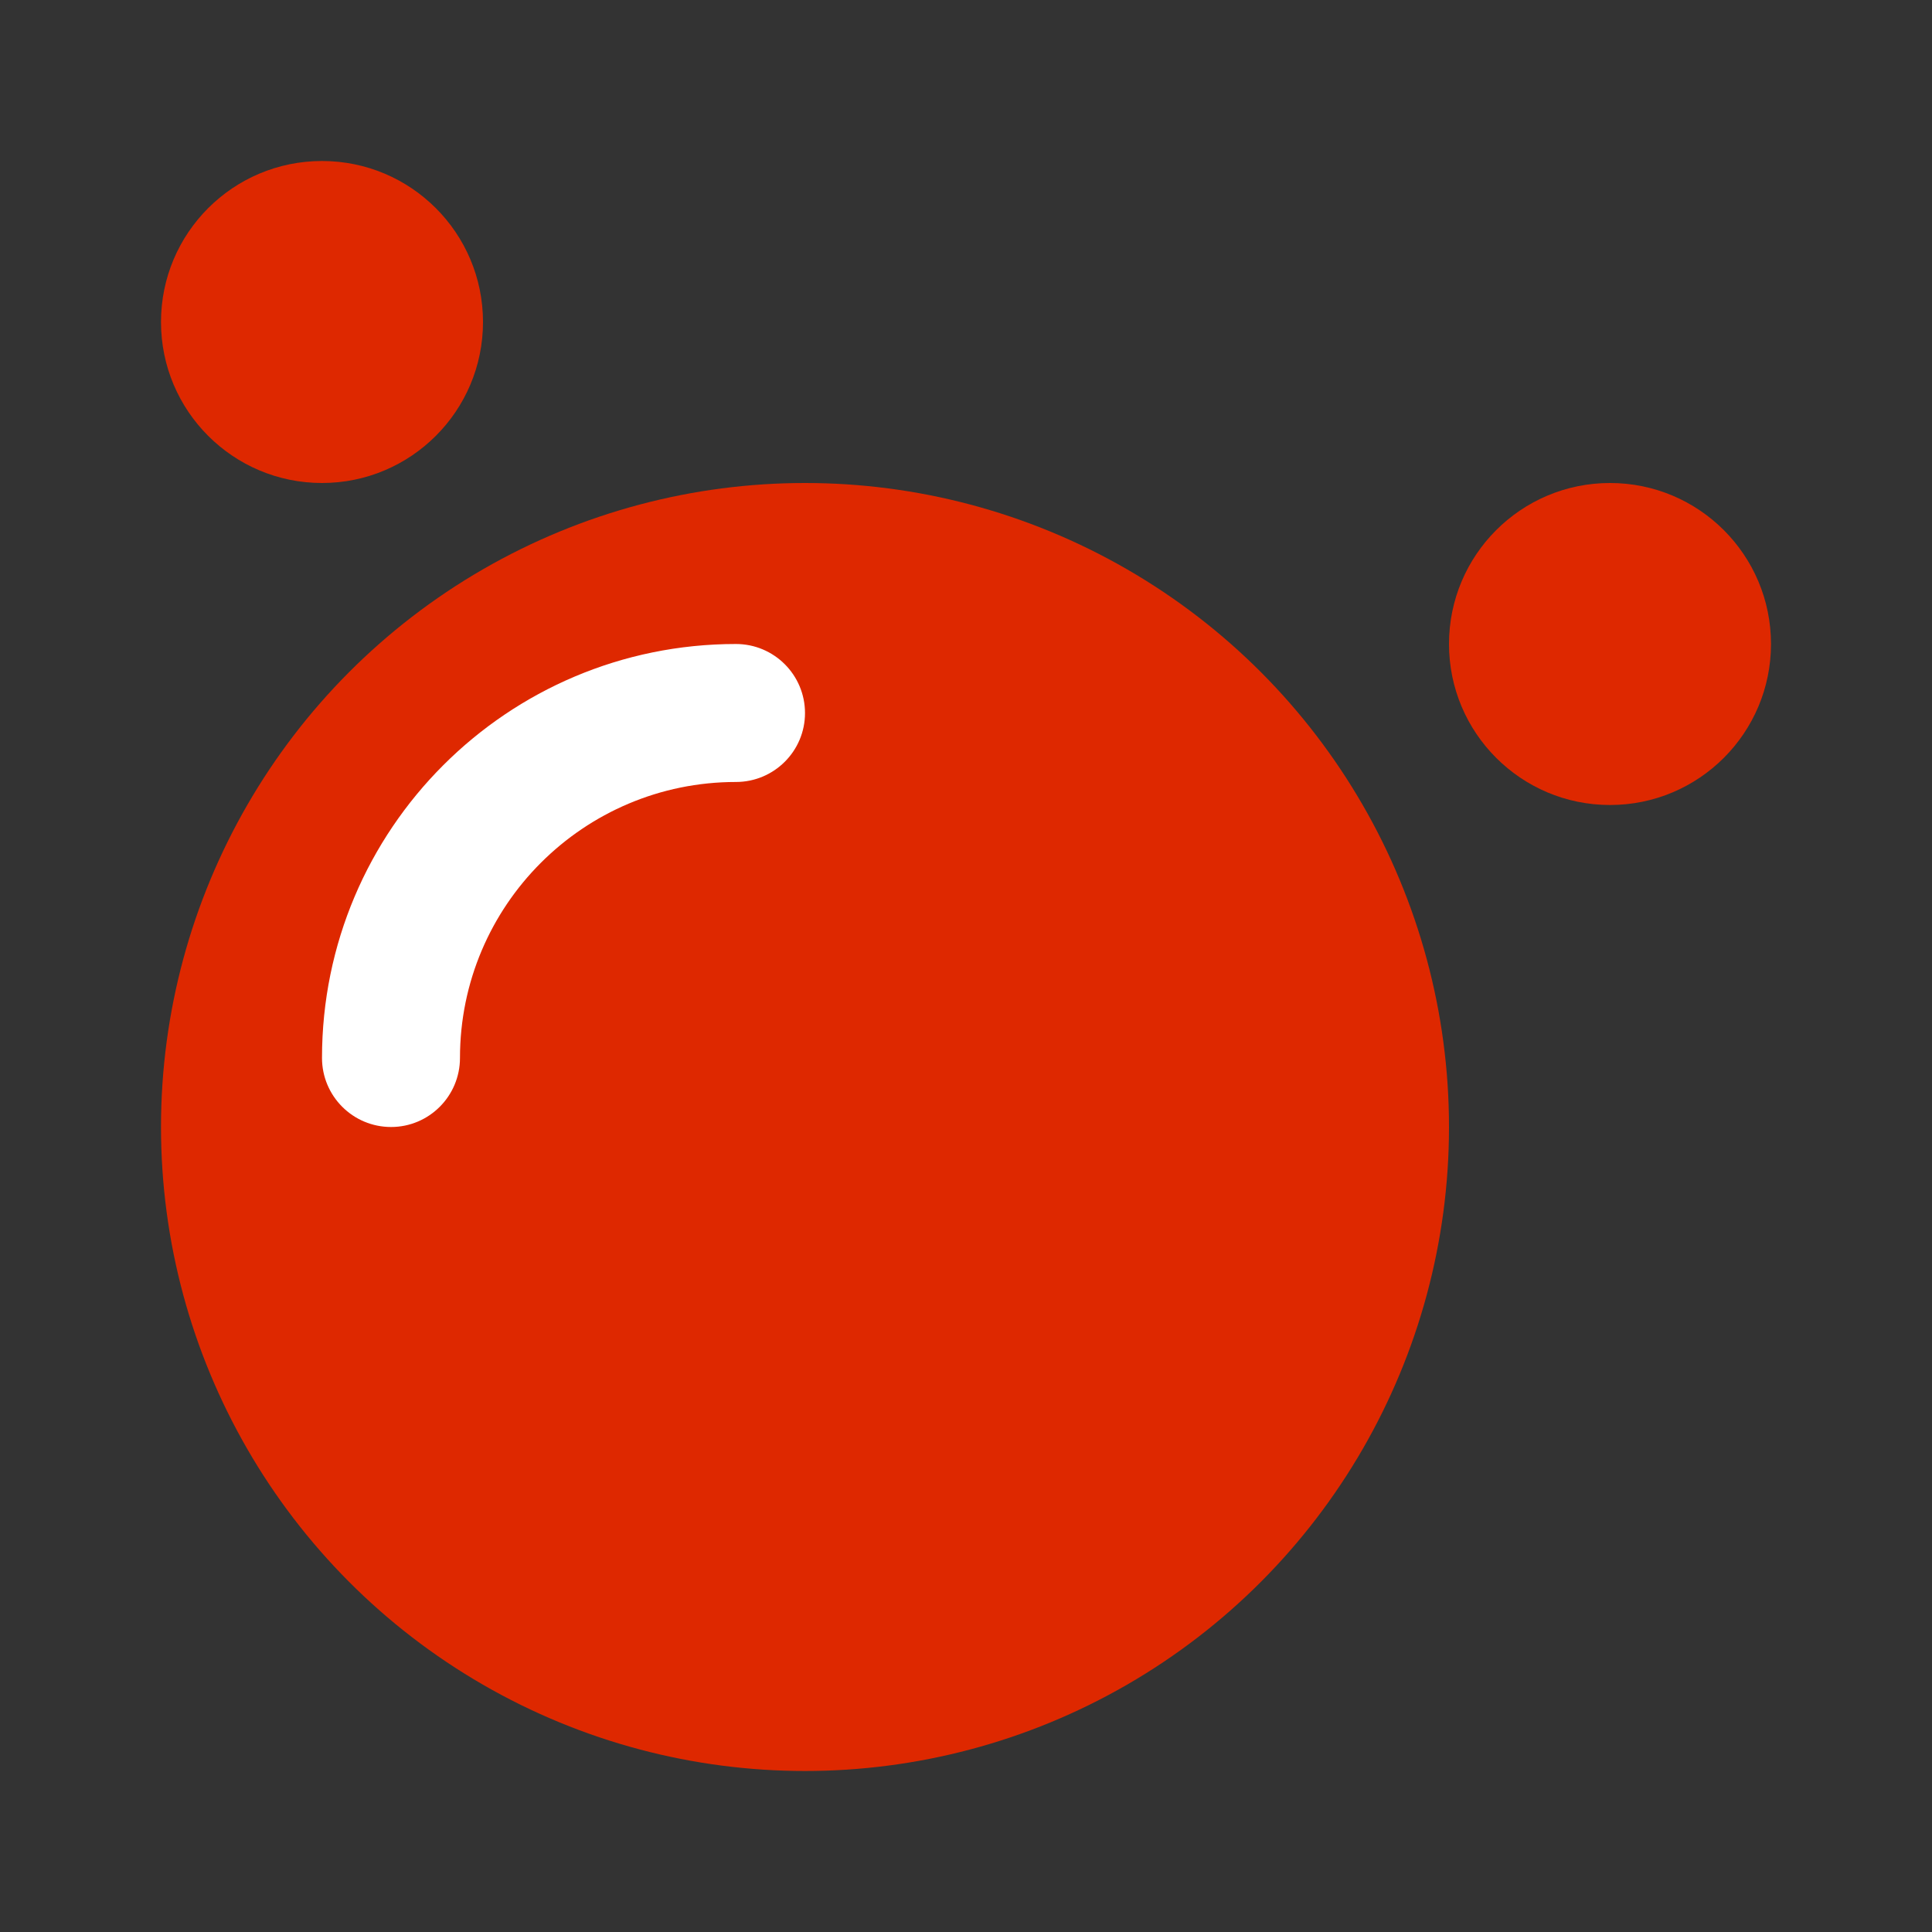 <svg width="12" height="12" viewBox="0 0 12 12" fill="none" xmlns="http://www.w3.org/2000/svg">
<rect x="0" y="0" width="12" height="12" fill="#333333" stroke="none"/>
<circle cx="5" cy="7" r="4" fill="#DE2800"/>
<path fill-rule="evenodd" clip-rule="evenodd" d="M4.571 4.857C3.625 4.857 2.857 5.625 2.857 6.571C2.857 6.808 2.665 7 2.429 7C2.192 7 2 6.808 2 6.571C2 5.151 3.151 4 4.571 4C4.808 4 5 4.192 5 4.429C5 4.665 4.808 4.857 4.571 4.857Z" fill="white"/>
<circle cx="2" cy="2" r="1" fill="#DE2800"/>
<circle cx="10" cy="4" r="1" fill="#DE2800"/>
</svg>
